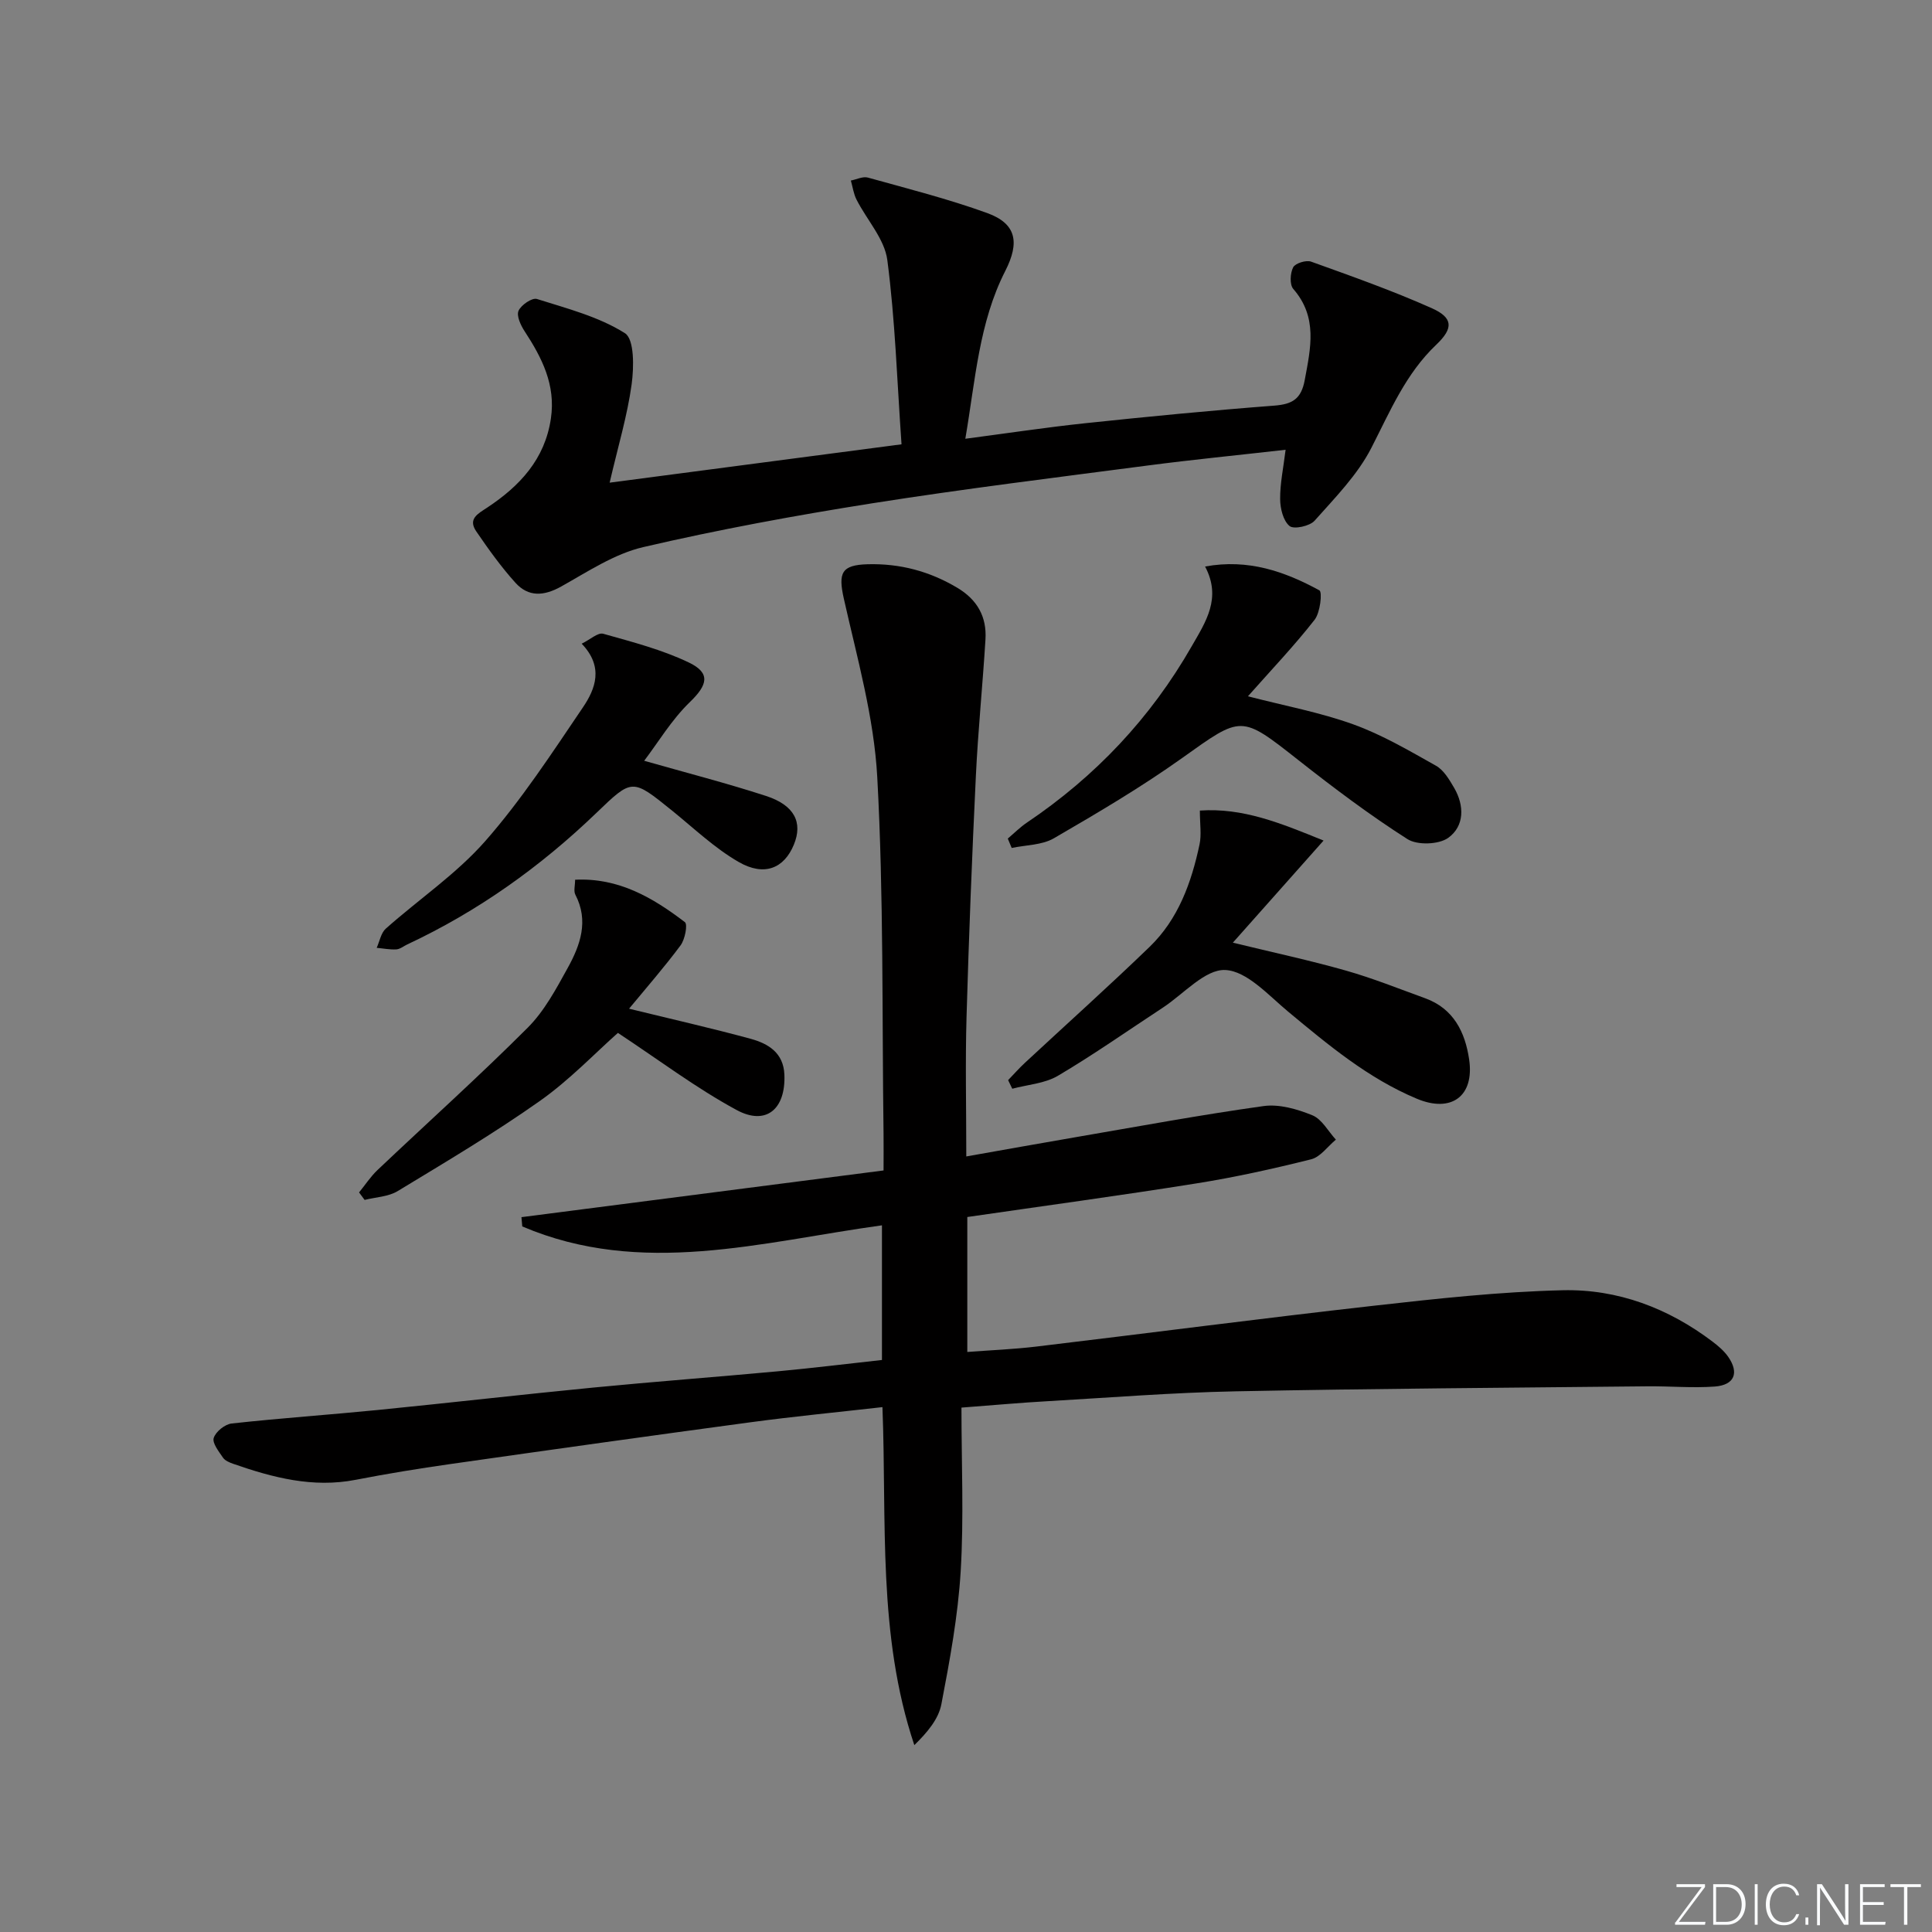 <svg enable-background="new 0 0 400 400" viewBox="0 0 400 400" xmlns="http://www.w3.org/2000/svg"><rect x="0" y="0" width="400" height="400" fill="#808080" stroke="none"/><g fill="#fafbfc"><path d="m346.9 398 5.4-7.3h-5.2v-.6h5.9v.6l-5.4 7.2h5.5l-.1.6h-6.2v-.5z"/><path d="m354.7 390.1h2.8c2.3 0 3.9 1.6 3.9 4.1s-1.6 4.3-3.9 4.3h-2.8zm.6 7.8h2c2.2 0 3.3-1.6 3.3-3.6 0-1.8-1-3.6-3.3-3.6h-2z"/><path d="m363.9 390.1v8.4h-.6v-8.4z"/><path d="m372.5 396.3c-.4 1.3-1.4 2.3-3.2 2.3-2.4 0-3.7-1.9-3.7-4.3 0-2.3 1.2-4.3 3.7-4.3 1.8 0 2.9 1 3.2 2.4h-.6c-.4-1.1-1.1-1.8-2.5-1.8-2.1 0-3 1.9-3 3.7s.9 3.7 3 3.7c1.4 0 2.1-.7 2.5-1.7z"/><path d="m373.8 398.5v-1.5h.6v1.5z"/><path d="m376.2 398.5v-8.4h1c1.3 2 4.4 6.7 4.9 7.6-.1-1.2-.1-2.4-.1-3.8v-3.8h.7v8.4h-.9c-1.2-1.9-4.4-6.8-5-7.7.1 1.1 0 2.3 0 3.9v3.9h-.6z"/><path d="m390 394.4h-4.3v3.5h4.7l-.1.6h-5.2v-8.4h5.1v.6h-4.5v3.1h4.3z"/><path d="m394.2 390.7h-2.8v-.6h6.3v.6h-2.8v7.8h-.7z"/></g><path d="m199.06 291.43c0 11.63.51 22.79-.16 33.89-.56 9.23-2.25 18.42-4 27.53-.59 3.07-2.89 5.81-5.6 8.46-7.66-22.89-5.68-46.34-6.6-69.98-9.26 1.05-18.28 1.92-27.27 3.13-20.73 2.79-41.44 5.7-62.15 8.65-6.57.94-13.13 2-19.65 3.27-8.85 1.72-17.13-.45-25.34-3.31-.77-.27-1.69-.65-2.11-1.26-.87-1.29-2.27-3.03-1.93-4.1.41-1.3 2.32-2.84 3.72-2.99 10.07-1.11 20.18-1.8 30.27-2.8 14.88-1.48 29.73-3.19 44.61-4.64 12.74-1.24 25.5-2.19 38.24-3.37 7.08-.66 14.15-1.53 21.51-2.34 0-9.38 0-18.45 0-27.88-24.92 3.43-49.8 10.76-74.47.23-.06-.64-.11-1.28-.17-1.92 24.87-3.21 49.75-6.42 74.97-9.67 0-2.87.03-5.17 0-7.48-.33-24.64.04-49.32-1.3-73.91-.67-12.42-4.17-24.73-6.92-36.98-1.2-5.36-.52-7 4.98-7.14 6.66-.17 12.76 1.45 18.5 4.87 4.15 2.47 6.13 6.01 5.84 10.7-.58 9.45-1.54 18.88-1.99 28.33-.8 16.61-1.45 33.24-1.93 49.86-.27 9.29-.05 18.6-.05 28.85 7.84-1.38 15.1-2.7 22.37-3.94 13.05-2.24 26.07-4.66 39.18-6.49 3.25-.45 6.97.63 10.11 1.91 1.97.81 3.26 3.3 4.86 5.04-1.7 1.4-3.2 3.59-5.12 4.07-7.87 1.97-15.81 3.73-23.82 5-15.71 2.51-31.48 4.64-47.37 6.95v27.94c4.9-.37 9.63-.56 14.32-1.12 23.25-2.78 46.47-5.82 69.74-8.44 13.04-1.47 26.13-2.91 39.23-3.22 11.36-.26 21.86 3.7 31.03 10.66 1.18.89 2.36 1.91 3.2 3.1 2.33 3.34 1.33 5.87-2.77 6.18-4.63.34-9.31-.1-13.96-.05-28.43.3-56.86.47-85.28 1.04-12.96.26-25.9 1.29-38.85 2.04-5.45.3-10.89.8-17.87 1.33z" fill="#010000"/><path d="m266.17 93.12c-10.03 1.14-19.24 2.04-28.41 3.24-19.09 2.5-38.22 4.85-57.23 7.85-15.87 2.51-31.7 5.42-47.34 9.06-5.98 1.39-11.51 5.09-17 8.16-3.58 2-6.78 2.21-9.48-.78-2.98-3.3-5.59-6.96-8.11-10.64-1.77-2.6.34-3.64 2.29-4.93 6.7-4.44 11.93-9.98 13.17-18.45 1.02-6.96-1.86-12.57-5.47-18.09-.8-1.22-1.69-3.17-1.23-4.2.53-1.2 2.81-2.75 3.8-2.44 6.24 1.97 12.8 3.66 18.22 7.08 1.97 1.24 1.88 7.07 1.39 10.62-.88 6.42-2.78 12.7-4.55 20.33 20.66-2.71 39.97-5.25 60.43-7.94-.92-13.08-1.31-25.7-2.94-38.15-.57-4.37-4.25-8.32-6.38-12.52-.61-1.2-.79-2.62-1.17-3.94 1.19-.23 2.5-.91 3.54-.61 8.27 2.3 16.63 4.42 24.69 7.34 6.06 2.2 6.75 6.08 3.74 11.99-5.45 10.69-6.17 22.49-8.27 34.74 8.75-1.15 16.74-2.36 24.77-3.21 13.05-1.38 26.12-2.65 39.21-3.65 3.75-.29 5.57-1.39 6.29-5.29 1.23-6.63 2.73-13.01-2.37-18.87-.78-.9-.65-3.26-.02-4.48.44-.84 2.68-1.54 3.71-1.17 8.4 3.02 16.83 6 24.97 9.63 4.44 1.98 4.54 4.15.95 7.56-6.34 6.02-9.56 13.79-13.44 21.36-2.86 5.59-7.52 10.32-11.76 15.09-1.01 1.13-4.3 1.83-5.18 1.1-1.32-1.09-1.94-3.64-1.95-5.57-.03-3.22.67-6.45 1.13-10.22z" fill="#010000"/><path d="m248.42 167.82c8.9-.62 16.72 2.59 25.61 6.21-6.56 7.38-12.43 13.99-18.78 21.14 8.4 2.05 15.96 3.66 23.37 5.77 5.58 1.58 10.99 3.76 16.45 5.74 5.89 2.14 8.27 7.03 9.1 12.66 1.12 7.66-3.72 11.12-10.83 8.14-10.1-4.23-18.33-11.13-26.63-18.02-4.08-3.39-8.53-8.41-13.01-8.63-4.18-.21-8.63 4.96-12.94 7.79-7.23 4.74-14.3 9.72-21.73 14.11-2.73 1.61-6.28 1.83-9.45 2.68-.29-.59-.57-1.18-.86-1.78 1.14-1.18 2.23-2.42 3.43-3.54 8.63-8.02 17.4-15.88 25.87-24.06 5.94-5.74 8.65-13.3 10.33-21.19.43-2.02.07-4.2.07-7.02z" fill="#010000"/><path d="m208.65 173.62c1.32-1.12 2.56-2.37 3.99-3.33 14.17-9.55 25.59-21.64 34.09-36.49 2.91-5.07 6.23-9.96 2.77-16.51 8.97-1.64 16.52 1.05 23.66 4.93.65.35.18 4.6-.98 6.09-4.17 5.34-8.87 10.27-13.81 15.85 7.65 1.98 14.94 3.33 21.81 5.81 5.97 2.15 11.56 5.44 17.13 8.57 1.61.9 2.76 2.88 3.75 4.57 2.16 3.7 2.14 7.93-1.21 10.35-1.95 1.41-6.41 1.57-8.45.27-7.81-4.98-15.26-10.59-22.55-16.33-12-9.45-11.71-9.29-24.1-.46-8.49 6.05-17.53 11.38-26.56 16.62-2.47 1.43-5.8 1.38-8.73 2-.27-.64-.54-1.29-.81-1.94z" fill="#010000"/><path d="m74.34 246.88c1.27-1.56 2.38-3.27 3.82-4.64 10.36-9.82 21-19.37 31.09-29.46 3.45-3.45 5.89-8.03 8.29-12.38 2.6-4.71 4.41-9.73 1.58-15.17-.39-.76-.05-1.89-.05-3.09 9.03-.45 16.11 3.73 22.73 8.78.61.47.02 3.57-.89 4.8-3.35 4.51-7.06 8.75-10.67 13.12 8.73 2.14 17.01 4.01 25.2 6.24 3.61.99 6.78 2.88 6.96 7.42.29 7.11-3.77 10.63-9.9 7.31-8.37-4.53-16.05-10.34-24.57-15.96-4.73 4.19-10.02 9.76-16.17 14.1-9.48 6.69-19.49 12.63-29.42 18.65-1.94 1.18-4.55 1.25-6.85 1.83-.39-.51-.77-1.03-1.15-1.55z" fill="#010000"/><path d="m120.43 133.27c1.8-.88 3.37-2.36 4.45-2.06 6.02 1.7 12.17 3.28 17.77 5.97 4.58 2.2 3.79 4.69.19 8.17-3.82 3.69-6.62 8.42-9.47 12.16 8.81 2.51 17.1 4.64 25.22 7.28 5.91 1.92 7.66 5.5 5.77 10.09-2.01 4.89-6.11 6.65-11.43 3.58-4.98-2.87-9.26-6.97-13.77-10.62-8.31-6.71-8.24-6.69-15.69.47-11.6 11.16-24.55 20.39-39.16 27.23-.75.35-1.48.97-2.25 1.02-1.35.08-2.71-.2-4.07-.32.61-1.35.88-3.08 1.89-3.98 6.84-6.08 14.6-11.31 20.58-18.11 7.51-8.55 13.8-18.21 20.21-27.67 2.6-3.83 4.39-8.4-.24-13.21z" fill="#010000"/></svg>